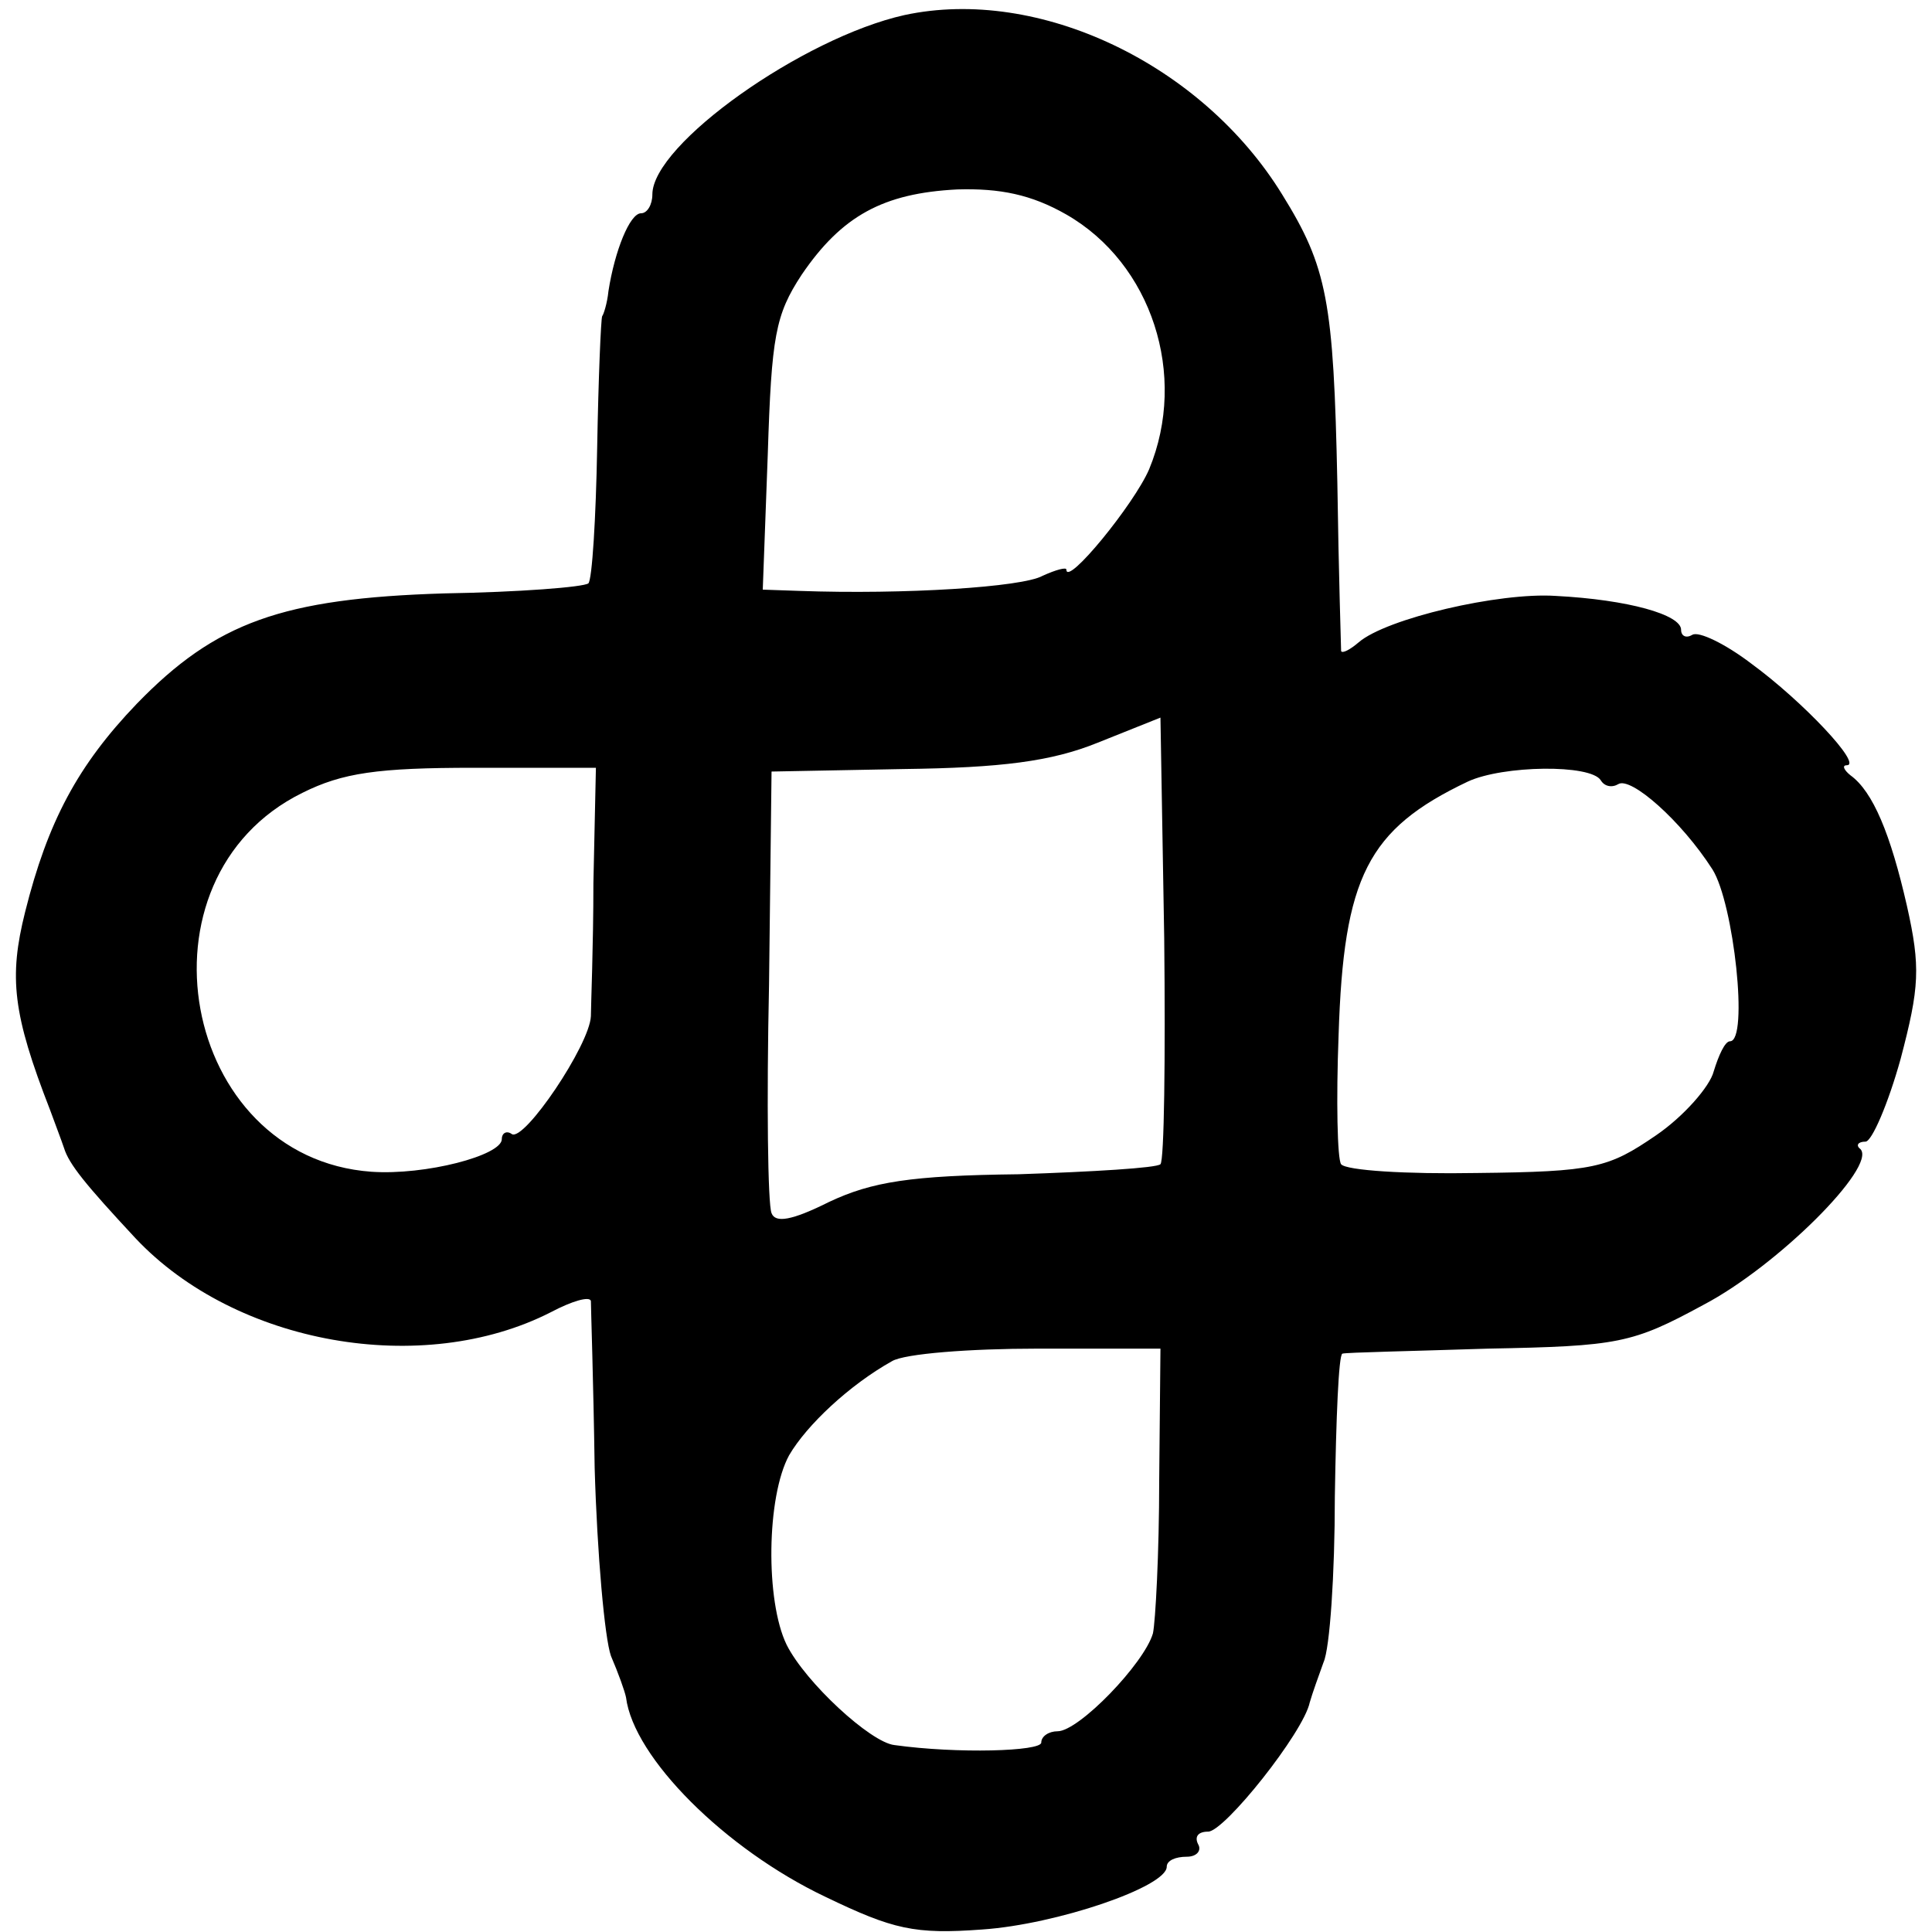 <?xml version="1.0" standalone="no"?>
<!DOCTYPE svg PUBLIC "-//W3C//DTD SVG 20010904//EN"
 "http://www.w3.org/TR/2001/REC-SVG-20010904/DTD/svg10.dtd">
<svg version="1.0" xmlns="http://www.w3.org/2000/svg"
 width="154pt" height="154pt" viewBox="0 0 154 154"
 preserveAspectRatio="xMidYMid meet">
<g transform="translate(0,154) scale(0.1,-0.1)"
fill="#000000" stroke="none">
<path d="M721 1528 c-81 -18 -201 -103 -201 -143 0 -8 -4 -15 -9 -15 -9 0 -21
-30 -26 -62 -1 -10 -4 -19 -5 -20 -1 -2 -3 -49 -4 -105 -1 -56 -4 -105 -7
-108 -4 -3 -55 -7 -115 -8 -129 -4 -182 -23 -245 -88 -47 -49 -71 -94 -89
-166 -13 -52 -10 -81 20 -158 4 -11 9 -24 11 -30 4 -13 17 -29 57 -72 80 -85
229 -111 331 -59 17 9 31 13 32 9 0 -5 2 -64 3 -133 2 -69 8 -136 13 -150 6
-14 11 -28 12 -33 6 -48 79 -121 159 -159 54 -26 71 -30 125 -26 59 4 147 34
147 50 0 5 7 8 16 8 8 0 12 5 9 10 -3 6 0 10 8 10 13 0 76 79 81 103 2 7 7 21
11 32 5 11 9 70 9 132 1 62 3 113 6 114 3 1 55 2 116 4 104 2 115 4 172 35 59
31 138 110 125 124 -4 3 -2 6 4 6 5 0 18 30 28 66 15 57 16 73 5 122 -13 57
-27 91 -45 104 -5 4 -7 8 -3 8 13 0 -35 51 -76 81 -21 16 -42 26 -47 23 -5 -3
-9 -1 -9 4 0 12 -42 24 -100 27 -45 3 -135 -18 -157 -37 -7 -6 -13 -9 -14 -7
0 2 -2 63 -3 134 -3 145 -8 172 -44 230 -64 104 -194 166 -301 143z m129 -159
c68 -39 97 -128 66 -203 -12 -28 -66 -94 -66 -80 0 2 -8 0 -19 -5 -16 -9 -110
-15 -194 -12 l-29 1 4 108 c3 94 6 111 27 143 32 47 65 65 124 68 34 1 59 -4
87 -20z m75 -757 c-3 -3 -54 -6 -113 -8 -86 -1 -117 -6 -151 -22 -30 -15 -43
-17 -46 -9 -3 7 -4 89 -2 182 l2 170 105 2 c78 1 118 6 155 21 l50 20 3 -176
c1 -96 0 -177 -3 -180z m-452 224 c0 -50 -2 -98 -2 -106 -1 -23 -53 -100 -63
-94 -4 3 -8 1 -8 -4 0 -13 -61 -29 -104 -26 -152 11 -193 234 -55 302 32 16
60 20 137 20 l97 0 -2 -92z m803 82 c3 -5 9 -6 14 -3 10 6 50 -29 75 -68 17
-27 29 -137 14 -137 -4 0 -9 -11 -13 -24 -3 -12 -24 -36 -46 -51 -38 -26 -49
-29 -143 -30 -56 -1 -104 2 -108 7 -3 4 -4 51 -2 103 4 126 23 164 103 202 28
13 98 14 106 1z m-352 -558 c0 -58 -3 -113 -5 -122 -7 -24 -59 -78 -76 -78 -7
0 -13 -4 -13 -9 0 -7 -67 -9 -117 -2 -19 2 -71 50 -86 80 -17 35 -16 118 2
151 14 24 48 56 82 75 10 6 62 10 116 10 l98 0 -1 -105z"/>
</g>
</svg>

